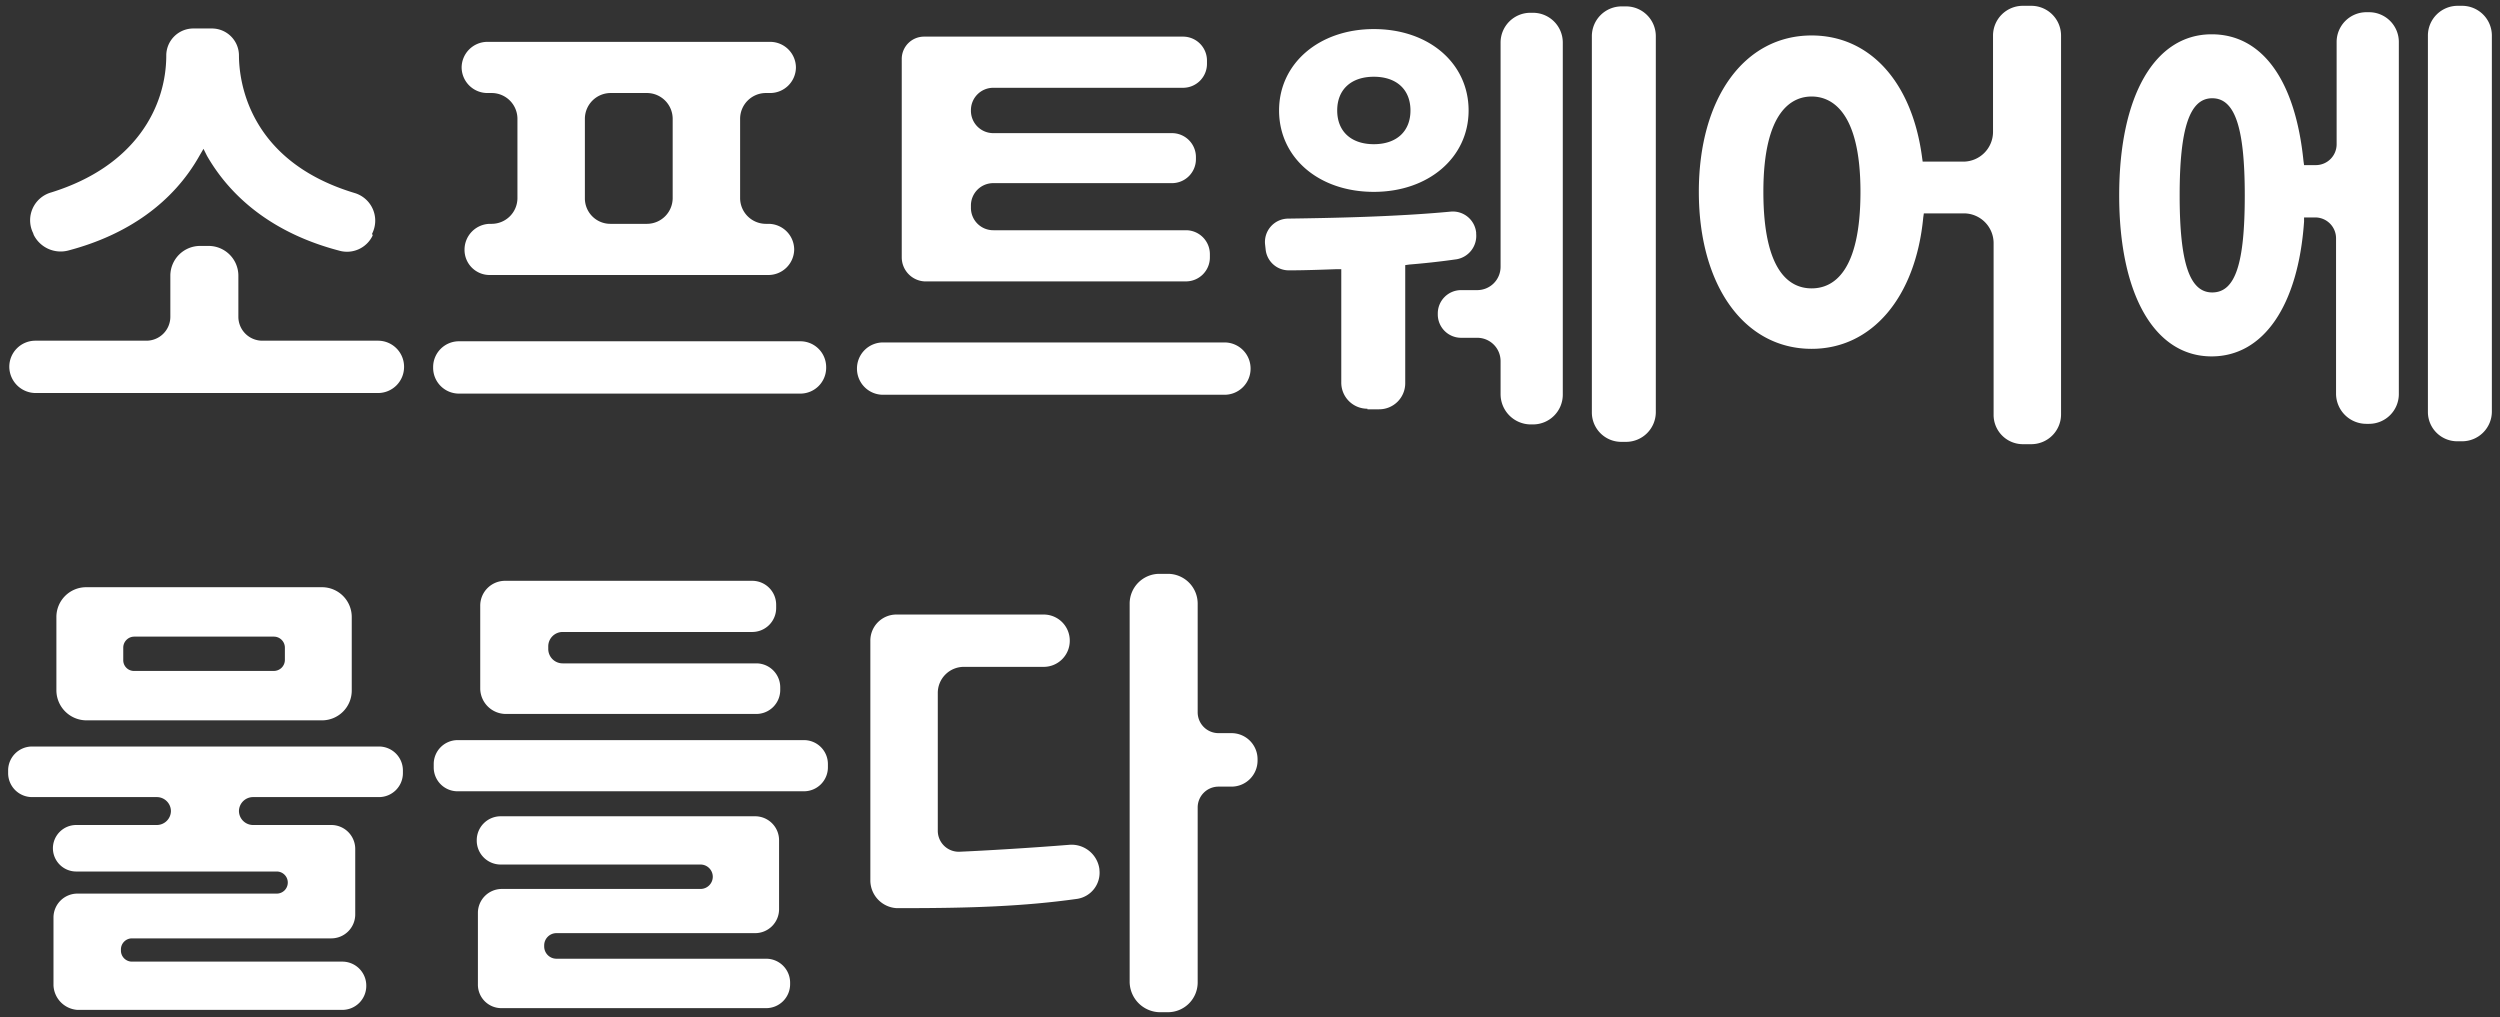 <svg xmlns="http://www.w3.org/2000/svg" id="prefix__main-contents-title" width="430" height="175" viewBox="0 0 430 175">
    <rect x="0" y="0" width="430" height="175" fill="#333333" stroke="none"/>
    <defs>
        <clipPath id="prefix__clip-path">
            <path id="prefix__사각형_233" d="M0 0H430V175H0z" data-name="사각형 233"/>
        </clipPath>
        <style>
            .prefix__cls-2{fill:#fff}
        </style>
    </defs>
    <g id="prefix__그룹_789" data-name="그룹 789">
        <g id="prefix__그룹_780" data-name="그룹 780">
            <path id="prefix__패스_859" d="M1.6 63.1a4.481 4.481 0 0 1 4.5-4.5h19.1a4.118 4.118 0 0 0 4.1-4.1v-7.1a5.121 5.121 0 0 1 5.1-5.1h1.5a5.121 5.121 0 0 1 5.1 5.1v7.1a4.118 4.118 0 0 0 4.1 4.1H65a4.481 4.481 0 0 1 4.5 4.5 4.481 4.481 0 0 1-4.5 4.5H6.1a4.546 4.546 0 0 1-4.5-4.5zm62.5-22.6a4.88 4.88 0 0 1-5.8 2.6C48 40.4 40.2 34.8 35.6 26.8l-.6-1.2-.7 1.2c-4.5 8-12.3 13.6-22.6 16.3a5.179 5.179 0 0 1-5.9-2.7l-.1-.3a4.975 4.975 0 0 1 3.1-7c14.5-4.5 19.8-14.7 19.8-23.6a4.653 4.653 0 0 1 4.6-4.6h3.3a4.653 4.653 0 0 1 4.6 4.6c0 4.4 1.6 18.2 19.9 23.7a4.958 4.958 0 0 1 3 7z" class="prefix__cls-2" data-name="패스 859"/>
        </g>
        <g id="prefix__그룹_781" data-name="그룹 781">
            <path id="prefix__패스_860" d="M74.5 63.3v-.2a4.439 4.439 0 0 1 4.4-4.4h58.8a4.439 4.439 0 0 1 4.4 4.4v.2a4.439 4.439 0 0 1-4.4 4.4H78.9a4.439 4.439 0 0 1-4.4-4.4zm5.4-20.4a4.439 4.439 0 0 1 4.4-4.4h.3a4.439 4.439 0 0 0 4.4-4.4V20.4a4.439 4.439 0 0 0-4.4-4.4h-.8a4.439 4.439 0 0 1-4.4-4.4 4.439 4.439 0 0 1 4.4-4.4h48.7a4.439 4.439 0 0 1 4.4 4.4 4.439 4.439 0 0 1-4.4 4.4h-.8a4.439 4.439 0 0 0-4.4 4.4v13.7a4.439 4.439 0 0 0 4.4 4.4h.5a4.439 4.439 0 0 1 4.4 4.4 4.439 4.439 0 0 1-4.4 4.4H84.3a4.313 4.313 0 0 1-4.4-4.4zm25.1-4.4h6.3a4.439 4.439 0 0 0 4.4-4.4V20.4a4.439 4.439 0 0 0-4.4-4.4H105a4.439 4.439 0 0 0-4.4 4.4v13.7a4.375 4.375 0 0 0 4.4 4.4z" class="prefix__cls-2" data-name="패스 860"/>
        </g>
        <g id="prefix__그룹_782" data-name="그룹 782">
            <path id="prefix__패스_861" d="M147.4 63.4a4.481 4.481 0 0 1 4.5-4.5h58.7a4.481 4.481 0 0 1 4.5 4.5 4.481 4.481 0 0 1-4.5 4.5h-58.7a4.481 4.481 0 0 1-4.5-4.5zm7.7-19.1V10.2a3.842 3.842 0 0 1 3.9-3.9h44.5a4.118 4.118 0 0 1 4.1 4.1v.6a4.118 4.118 0 0 1-4.1 4.1h-32.6A3.842 3.842 0 0 0 167 19a3.842 3.842 0 0 0 3.9 3.9h30.7a4.118 4.118 0 0 1 4.1 4.1v.4a4.118 4.118 0 0 1-4.1 4.1h-30.7a3.842 3.842 0 0 0-3.9 3.9v.3a3.842 3.842 0 0 0 3.9 3.9H204a4.118 4.118 0 0 1 4.1 4.1v.6a4.118 4.118 0 0 1-4.1 4.1h-45a4.148 4.148 0 0 1-3.9-4.1z" class="prefix__cls-2" data-name="패스 861"/>
        </g>
        <g id="prefix__그룹_783" data-name="그룹 783">
            <path id="prefix__패스_862" d="M273.8 70.9V6.2a5.121 5.121 0 0 1 5.1-5.1h.8a5.121 5.121 0 0 1 5.1 5.1v64.7a5.121 5.121 0 0 1-5.1 5.1h-.8a5.058 5.058 0 0 1-5.1-5.1zm-15.7-3.1v-5.7a4.012 4.012 0 0 0-4-4h-2.8a4.012 4.012 0 0 1-4-4v-.2a4.012 4.012 0 0 1 4-4h2.8a4.012 4.012 0 0 0 4-4V7.3a5.121 5.121 0 0 1 5.1-5.1h.5a5.121 5.121 0 0 1 5.1 5.1v60.6a5.121 5.121 0 0 1-5.1 5.1h-.5a5.208 5.208 0 0 1-5.1-5.2zm-22.9 2.5a4.481 4.481 0 0 1-4.5-4.5V46.3h-.8c-2.9.1-5.6.2-8.2.2a4 4 0 0 1-4-3.5l-.1-.9a4.022 4.022 0 0 1 4-4.5c7.2-.1 18.4-.3 27.9-1.2a4.034 4.034 0 0 1 4.4 3.6v.2a4.077 4.077 0 0 1-3.4 4.4c-2.8.4-5.6.7-8.1.9l-.7.1v20.3a4.481 4.481 0 0 1-4.5 4.5h-2zm1.1-37.3c-9.5 0-16.3-5.9-16.3-14s6.9-14 16.3-14c9.5 0 16.3 5.9 16.3 14s-6.9 14-16.3 14zm0-19.8c-3.9 0-6.3 2.2-6.3 5.8s2.4 5.8 6.3 5.8 6.3-2.2 6.3-5.8-2.4-5.8-6.3-5.8z" class="prefix__cls-2" data-name="패스 862"/>
        </g>
        <g id="prefix__그룹_784" data-name="그룹 784">
            <path id="prefix__패스_863" d="M342.9 71.3V41.8a5.121 5.121 0 0 0-5.1-5.1h-6.9l-.1.7C329.5 51.1 322 60 311.6 60c-11.6 0-19.4-10.9-19.4-27S300 6.1 311.6 6.1c10 0 17.3 8 19 21l.1.7h7a5.121 5.121 0 0 0 5.1-5.1V6.1a5.121 5.121 0 0 1 5.1-5.1h1.5a5.121 5.121 0 0 1 5.1 5.1v65.2a5.121 5.121 0 0 1-5.1 5.1h-1.5a5.037 5.037 0 0 1-5-5.1zm-31.3-54.7c-3.1 0-8.3 2.1-8.3 16.4 0 13.7 4.5 16.6 8.3 16.6S320 46.7 320 33c0-14.3-5.3-16.4-8.4-16.4z" class="prefix__cls-2" data-name="패스 863"/>
        </g>
        <g id="prefix__그룹_785" data-name="그룹 785">
            <path id="prefix__패스_864" d="M417.6 70.9V6.1a5.121 5.121 0 0 1 5.1-5.1h.8a5.121 5.121 0 0 1 5.1 5.1v64.7a5.121 5.121 0 0 1-5.1 5.1h-.8a5.037 5.037 0 0 1-5.1-5zm-15.8-3.1V41a3.585 3.585 0 0 0-3.6-3.6h-1.9v.7c-1 14.5-7 23.2-15.9 23.2-9.8 0-15.9-10.6-15.9-27.7s6.1-27.7 15.9-27.7c8.7 0 14.4 7.9 15.8 21.8l.1.7h2a3.585 3.585 0 0 0 3.6-3.6V7.2a5.121 5.121 0 0 1 5.1-5.1h.5a5.121 5.121 0 0 1 5.1 5.1v60.6a5.121 5.121 0 0 1-5.1 5.1h-.5a5.209 5.209 0 0 1-5.2-5.1zm-21.3-50.9c-3.9 0-5.6 5.2-5.6 16.7 0 11.6 1.7 16.7 5.6 16.7 4 0 5.6-5 5.6-16.7s-1.7-16.7-5.6-16.7z" class="prefix__cls-2" data-name="패스 864"/>
        </g>
        <g id="prefix__그룹_786" data-name="그룹 786">
            <path id="prefix__패스_865" d="M9.2 169.5v-11.7a4.118 4.118 0 0 1 4.1-4.1h34.3a1.9 1.9 0 0 0 1.9-1.9 1.9 1.9 0 0 0-1.9-1.9H13.1a4.012 4.012 0 0 1-4-4 4.012 4.012 0 0 1 4-4H27a2.433 2.433 0 0 0 2.4-2.4 2.433 2.433 0 0 0-2.4-2.4H5.5a4.118 4.118 0 0 1-4.1-4.1v-.5a4.118 4.118 0 0 1 4.1-4.1h59.7a4.118 4.118 0 0 1 4.1 4.1v.5a4.118 4.118 0 0 1-4.1 4.1H43.5a2.433 2.433 0 0 0-2.4 2.4 2.433 2.433 0 0 0 2.4 2.4H57a4.118 4.118 0 0 1 4.1 4.1v11.3a4.118 4.118 0 0 1-4.1 4.1H22.7a1.9 1.9 0 0 0-1.9 1.9v.2a1.9 1.9 0 0 0 1.9 1.9h36.2a4.118 4.118 0 0 1 4.1 4.1v.1a4.118 4.118 0 0 1-4.1 4.1H13.3a4.421 4.421 0 0 1-4.1-4.2zm.5-50.7v-12.7a5.121 5.121 0 0 1 5.1-5.1h40.6a5.121 5.121 0 0 1 5.1 5.1v12.7a5.121 5.121 0 0 1-5.1 5.1H14.8a5.188 5.188 0 0 1-5.1-5.1zm13.4-3.4h24a1.9 1.9 0 0 0 1.9-1.9v-2.1a1.9 1.9 0 0 0-1.9-1.9h-24a1.9 1.9 0 0 0-1.9 1.9v2.1a1.839 1.839 0 0 0 1.9 1.9z" class="prefix__cls-2" data-name="패스 865"/>
        </g>
        <g id="prefix__그룹_787" data-name="그룹 787">
            <path id="prefix__패스_866" d="M82.2 169.3V157a4.118 4.118 0 0 1 4.1-4.1h34.2a2.112 2.112 0 0 0 2.1-2.1 2.112 2.112 0 0 0-2.1-2.1H86.1a4.118 4.118 0 0 1-4.1-4.1v-.1a4.118 4.118 0 0 1 4.1-4.1h43.8a4.118 4.118 0 0 1 4.1 4.1v11.9a4.118 4.118 0 0 1-4.1 4.1H95.7a2.112 2.112 0 0 0-2.1 2.1v.2a2.112 2.112 0 0 0 2.1 2.1h36.1a4.118 4.118 0 0 1 4.1 4.1v.3a4.118 4.118 0 0 1-4.1 4.1H86.2a4.034 4.034 0 0 1-4-4.1zM74.6 132v-.6a4.118 4.118 0 0 1 4.1-4.1h59.6a4.118 4.118 0 0 1 4.1 4.1v.6a4.118 4.118 0 0 1-4.1 4.1H78.6a4.1 4.1 0 0 1-4-4.1zm8-13.5v-14.3a4.268 4.268 0 0 1 4.3-4.3h42.5a4.118 4.118 0 0 1 4.1 4.1v.6a4.118 4.118 0 0 1-4.1 4.1H96.8a2.476 2.476 0 0 0-2.5 2.5v.4a2.476 2.476 0 0 0 2.5 2.5h33.3a4.118 4.118 0 0 1 4.1 4.1v.5a4.118 4.118 0 0 1-4.1 4.1H87a4.42 4.42 0 0 1-4.4-4.3z" class="prefix__cls-2" data-name="패스 866"/>
        </g>
        <g id="prefix__그룹_788" data-name="그룹 788">
            <path id="prefix__패스_867" d="M194.3 168.9v-65.1a5.121 5.121 0 0 1 5.1-5.1h1.5a5.121 5.121 0 0 1 5.1 5.1v18.7a3.585 3.585 0 0 0 3.6 3.6h2.2a4.481 4.481 0 0 1 4.5 4.5v.2a4.481 4.481 0 0 1-4.5 4.5h-2.2a3.585 3.585 0 0 0-3.6 3.6V169a5.121 5.121 0 0 1-5.1 5.1h-1.5a5.276 5.276 0 0 1-5.1-5.2zm-44.6-17.4v-41.3a4.481 4.481 0 0 1 4.5-4.5h25.3a4.481 4.481 0 0 1 4.5 4.5 4.481 4.481 0 0 1-4.5 4.5h-13.7a4.481 4.481 0 0 0-4.5 4.5v23.7a3.607 3.607 0 0 0 3.7 3.6c4.7-.2 12.8-.7 19-1.2a4.831 4.831 0 0 1 5.1 4.2v.1a4.543 4.543 0 0 1-3.8 5c-9.2 1.3-18.4 1.6-29.7 1.6h-1.4a4.792 4.792 0 0 1-4.5-4.7z" class="prefix__cls-2" data-name="패스 867"/>
        </g>
    </g>
</svg>
